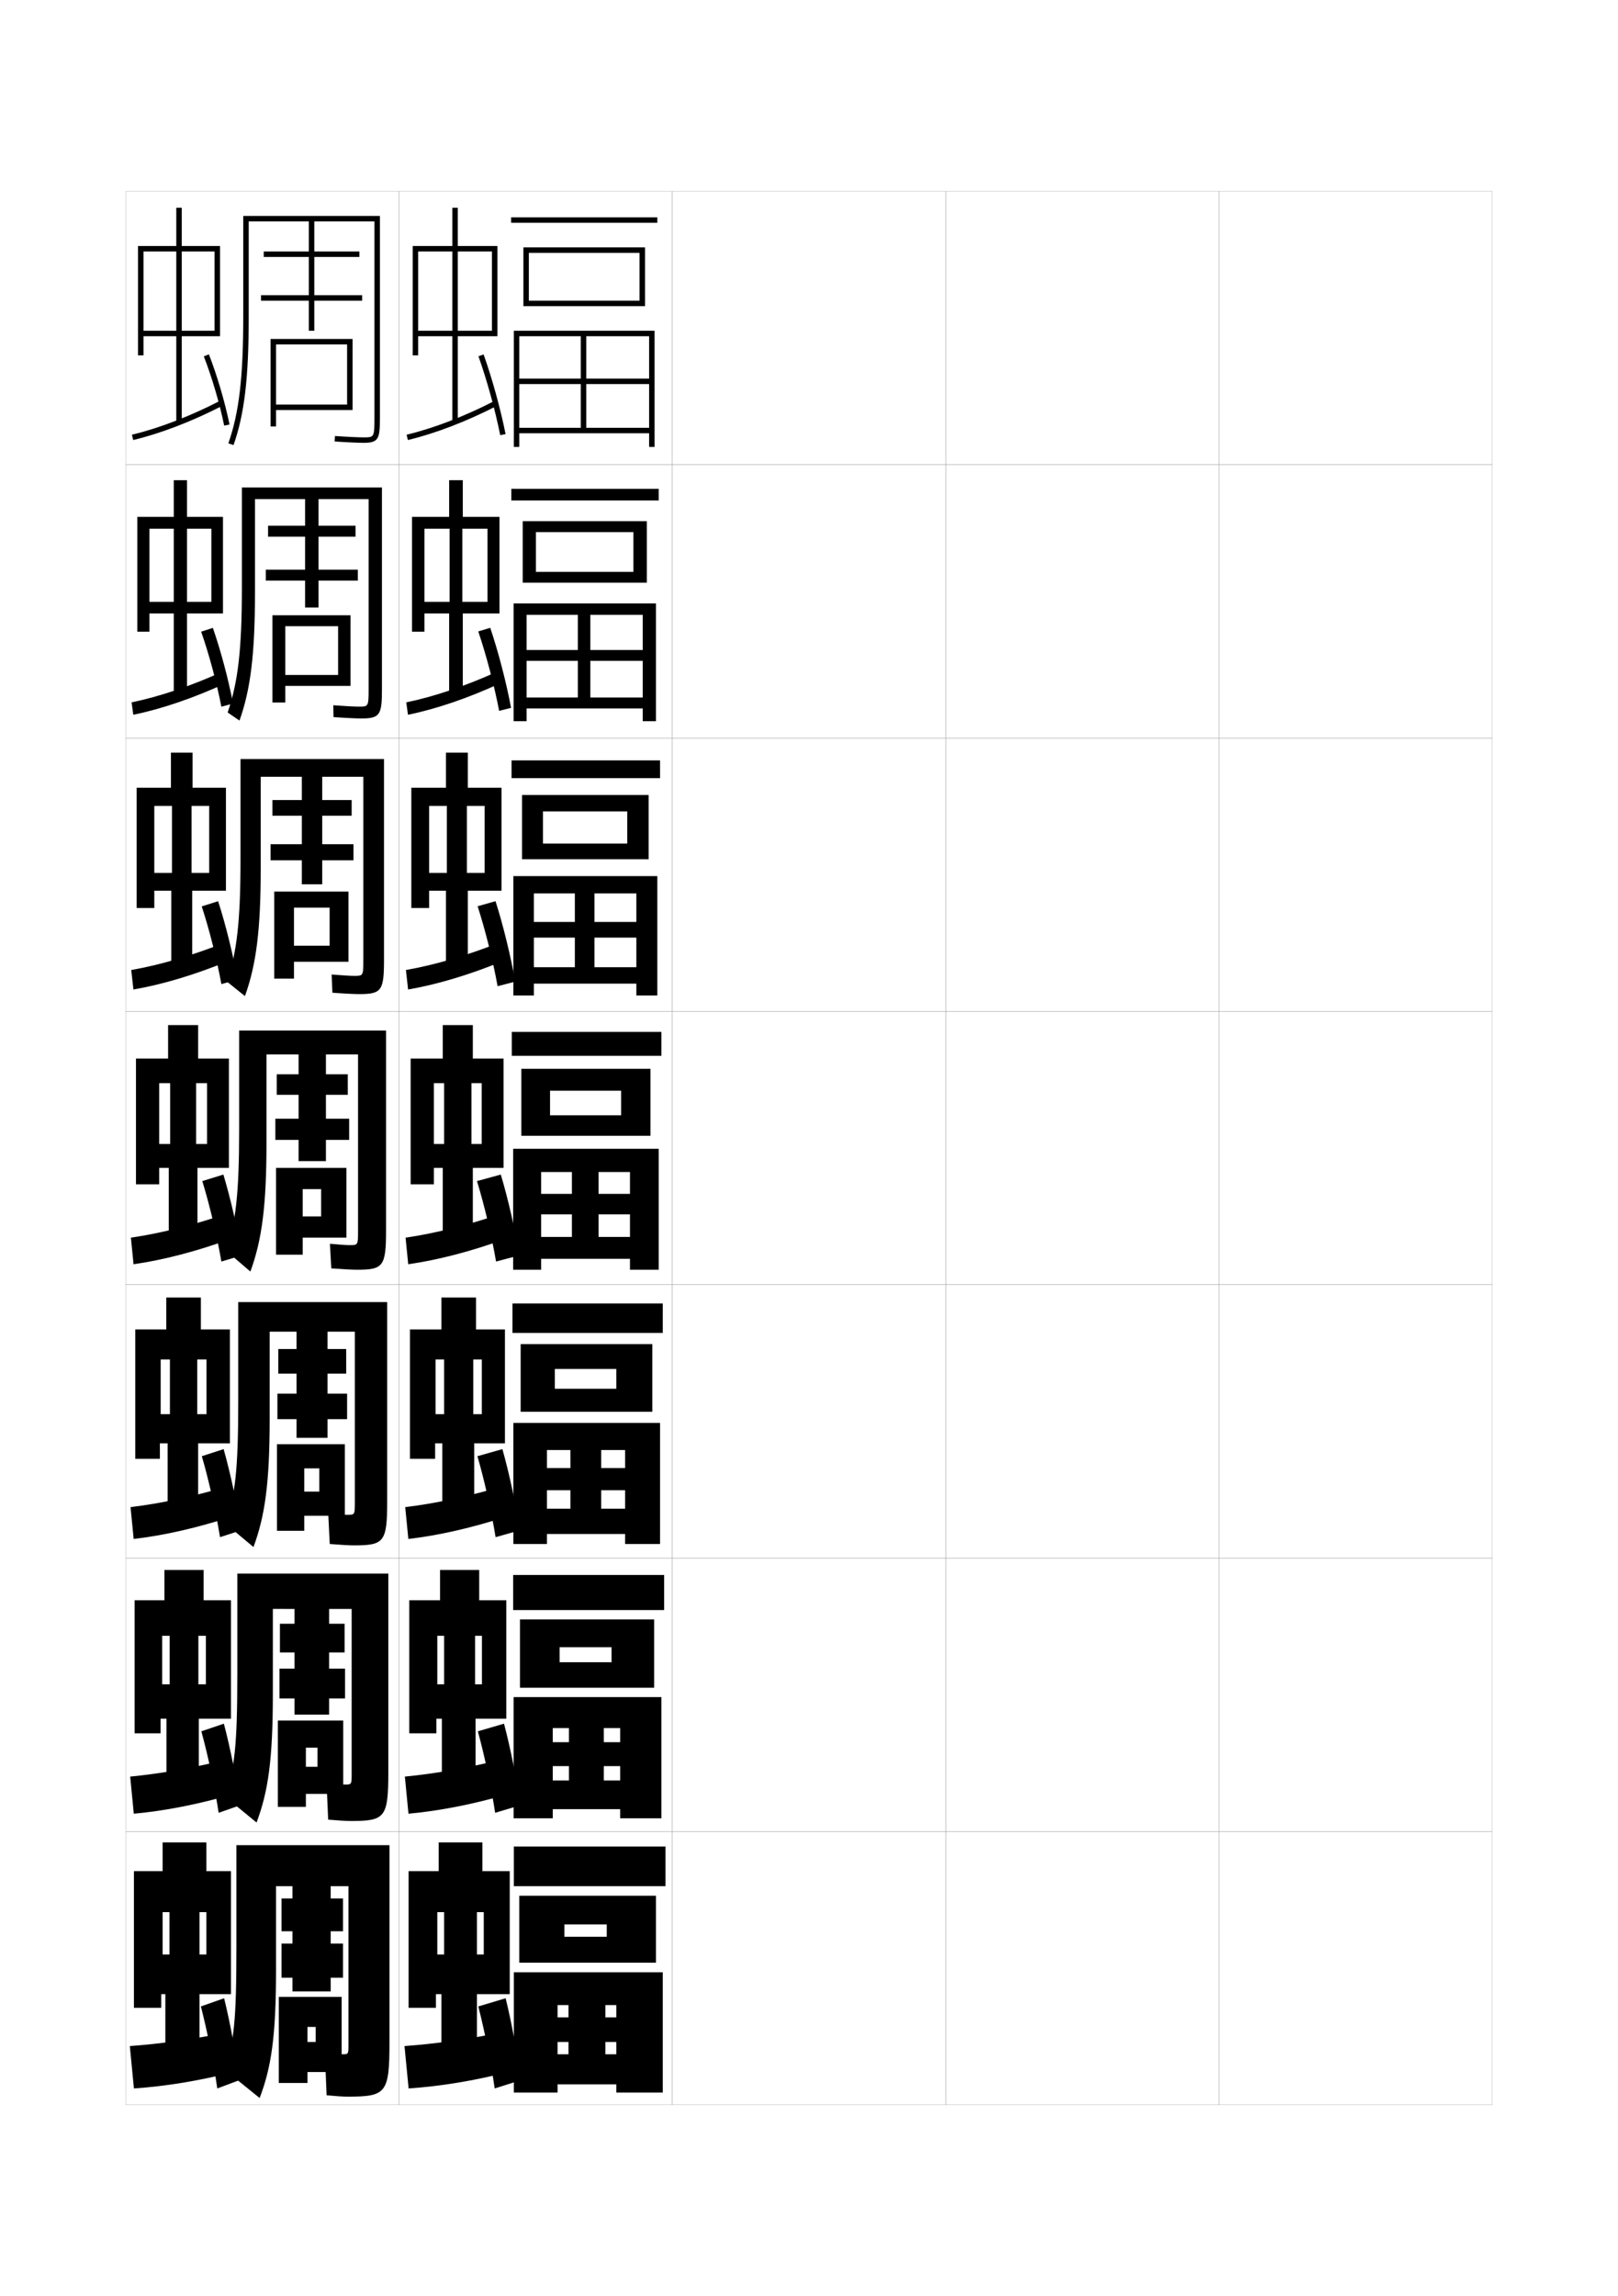 <?xml version="1.0" encoding="utf-8"?>
<!-- Generator: Adobe Illustrator 15.0.2, SVG Export Plug-In . SVG Version: 6.00 Build 0)  -->
<!DOCTYPE svg PUBLIC "-//W3C//DTD SVG 1.1//EN" "http://www.w3.org/Graphics/SVG/1.1/DTD/svg11.dtd">
<svg version="1.1" id="glyphs" xmlns="http://www.w3.org/2000/svg" xmlns:xlink="http://www.w3.org/1999/xlink" x="0px" y="0px"
	 width="592px" height="840px" viewBox="0 0 592 840" enable-background="new 0 0 592 840" xml:space="preserve">
<g>
	<rect x="46" y="70" fill="none" stroke="#999999" stroke-width="0.1" width="100" height="100"/>
	<rect x="46" y="170" fill="none" stroke="#999999" stroke-width="0.1" width="100" height="100"/>
	<rect x="46" y="270" fill="none" stroke="#999999" stroke-width="0.1" width="100" height="100"/>
	<rect x="46" y="370" fill="none" stroke="#999999" stroke-width="0.1" width="100" height="100"/>
	<rect x="46" y="470" fill="none" stroke="#999999" stroke-width="0.1" width="100" height="100"/>
	<rect x="46" y="570" fill="none" stroke="#999999" stroke-width="0.1" width="100" height="100"/>
	<rect x="46" y="670" fill="none" stroke="#999999" stroke-width="0.1" width="100" height="100"/>
	<rect x="146" y="70" fill="none" stroke="#999999" stroke-width="0.1" width="100" height="100"/>
	<rect x="146" y="170" fill="none" stroke="#999999" stroke-width="0.1" width="100" height="100"/>
	<rect x="146" y="270" fill="none" stroke="#999999" stroke-width="0.1" width="100" height="100"/>
	<rect x="146" y="370" fill="none" stroke="#999999" stroke-width="0.1" width="100" height="100"/>
	<rect x="146" y="470" fill="none" stroke="#999999" stroke-width="0.1" width="100" height="100"/>
	<rect x="146" y="570" fill="none" stroke="#999999" stroke-width="0.1" width="100" height="100"/>
	<rect x="146" y="670" fill="none" stroke="#999999" stroke-width="0.1" width="100" height="100"/>
	<rect x="246" y="70" fill="none" stroke="#999999" stroke-width="0.1" width="100" height="100"/>
	<rect x="246" y="170" fill="none" stroke="#999999" stroke-width="0.1" width="100" height="100"/>
	<rect x="246" y="270" fill="none" stroke="#999999" stroke-width="0.1" width="100" height="100"/>
	<rect x="246" y="370" fill="none" stroke="#999999" stroke-width="0.1" width="100" height="100"/>
	<rect x="246" y="470" fill="none" stroke="#999999" stroke-width="0.1" width="100" height="100"/>
	<rect x="246" y="570" fill="none" stroke="#999999" stroke-width="0.1" width="100" height="100"/>
	<rect x="246" y="670" fill="none" stroke="#999999" stroke-width="0.1" width="100" height="100"/>
	<rect x="346" y="70" fill="none" stroke="#999999" stroke-width="0.1" width="100" height="100"/>
	<rect x="346" y="170" fill="none" stroke="#999999" stroke-width="0.1" width="100" height="100"/>
	<rect x="346" y="270" fill="none" stroke="#999999" stroke-width="0.1" width="100" height="100"/>
	<rect x="346" y="370" fill="none" stroke="#999999" stroke-width="0.1" width="100" height="100"/>
	<rect x="346" y="470" fill="none" stroke="#999999" stroke-width="0.1" width="100" height="100"/>
	<rect x="346" y="570" fill="none" stroke="#999999" stroke-width="0.1" width="100" height="100"/>
	<rect x="346" y="670" fill="none" stroke="#999999" stroke-width="0.1" width="100" height="100"/>
	<rect x="446" y="70" fill="none" stroke="#999999" stroke-width="0.1" width="100" height="100"/>
	<rect x="446" y="170" fill="none" stroke="#999999" stroke-width="0.1" width="100" height="100"/>
	<rect x="446" y="270" fill="none" stroke="#999999" stroke-width="0.1" width="100" height="100"/>
	<rect x="446" y="370" fill="none" stroke="#999999" stroke-width="0.1" width="100" height="100"/>
	<rect x="446" y="470" fill="none" stroke="#999999" stroke-width="0.1" width="100" height="100"/>
	<rect x="446" y="570" fill="none" stroke="#999999" stroke-width="0.1" width="100" height="100"/>
	<rect x="446" y="670" fill="none" stroke="#999999" stroke-width="0.1" width="100" height="100"/>
</g>
<g>
	<polygon points="180,121 167.5,121 167.5,92 180,92 180,90 167.5,90 167.5,76 165.5,76 165.5,90 153,90 153,92 165.5,92 165.5,121 
		153,121 153,90 151,90 151,130 153,130 153,123 165.5,123 165.5,154.5 167.5,154.5 167.5,123 182,123 182,90 180,90 	"/>
	<path d="M148.769,159.027l0.463,1.945c9.976-2.372,21.599-6.841,32.728-12.584
		l-0.918-1.777C170.053,152.282,158.592,156.691,148.769,159.027z"/>
	<path d="M175.059,130.336c3.059,8.562,6.184,19.891,7.961,28.858l1.961-0.389
		c-1.794-9.056-4.949-20.495-8.039-29.142L175.059,130.336z"/>
</g>
<g>
	<g>
		<polygon points="176.334,616.167 173.834,616.167 173.834,598.417 176.334,598.417 
			176.334,585.417 175.334,585.417 175.334,574.333 161,574.333 161,585.417 160,585.417 
			160,598.417 162.5,598.417 162.5,616.167 160,616.167 160,585.417 149.75,585.417 149.75,634.083 
			159.666,634.083 159.666,628.75 161.666,628.75 161.666,654.917 174,654.917 174,628.75 
			185.25,628.75 185.25,585.417 176.334,585.417 		"/>
		<path d="M148.131,649.921l1.322,13.575c11.332-1.034,23.531-3.431,36.203-7.097
			l-2.229-12.716C171.273,646.703,159.328,648.849,148.131,649.921z"/>
		<path d="M174.84,633.356c2.438,8.849,4.943,20.707,6.326,29.811l9.168-2.75
			c-1.182-8.975-3.529-20.831-5.924-29.857L174.84,633.356z"/>
	</g>
	<g>
		<polygon points="176.292,517.334 173.167,517.334 173.167,497.334 176.292,497.334 
			176.292,486.334 174.167,486.334 174.167,474.666 161.5,474.666 161.5,486.334 
			159.375,486.334 159.375,497.334 162.5,497.334 162.5,517.334 159.375,517.334 159.375,486.334 
			150,486.334 150,533.666 159.208,533.666 159.208,528 161.833,528 161.833,554.834 
			173.5,554.834 173.5,528 184.75,528 184.75,486.334 176.292,486.334 		"/>
		<path d="M148.261,551.342l1.146,11.65c11.182-1.301,23.407-4.111,35.906-8.193
			l-1.958-10.932C171.297,547.418,159.306,550.016,148.261,551.342z"/>
		<path d="M174.68,532.713c2.562,8.792,5.191,20.545,6.653,29.621l8.834-2.5
			c-1.304-8.99-3.813-20.764-6.347-29.715L174.68,532.713z"/>
	</g>
	<g>
		<polygon points="176.25,418.5 172.5,418.5 172.5,396.25 176.25,396.25 176.25,387.25 173,387.25 173,375 162,375 162,387.25 
			158.75,387.25 158.75,396.25 162.5,396.25 162.5,418.5 158.75,418.5 158.75,387.25 150.25,387.25 150.25,433.25 158.75,433.25 
			158.75,427.25 162,427.25 162,454.75 173,454.75 173,427.25 184.25,427.25 184.25,387.25 176.25,387.25 		"/>
		<path d="M148.391,452.762l0.969,9.727c11.032-1.568,23.283-4.793,35.609-9.289
			l-1.688-9.148C171.32,448.132,159.283,451.184,148.391,452.762z"/>
		<path d="M174.52,432.07C177.205,440.805,179.959,452.451,181.5,461.5l8.5-2.25
			c-1.426-9.006-4.097-20.696-6.77-29.57L174.52,432.07z"/>
	</g>
	<g>
		<polygon points="177.312,319.333 170.833,319.333 170.833,294.833 177.312,294.833 
			177.312,288.167 171.167,288.167 171.167,275.333 163.167,275.333 163.167,288.167 
			157.021,288.167 157.021,294.833 163.5,294.833 163.5,319.333 157.021,319.333 
			157.021,288.167 150.5,288.167 150.5,332.167 157.021,332.167 157.021,325.833 
			163.167,325.833 163.167,354.667 171.167,354.667 171.167,325.833 183.5,325.833 
			183.5,288.167 177.312,288.167 		"/>
		<path d="M148.517,354.85l0.8,7.133c10.68-1.836,22.722-5.476,34.648-10.387
			l-1.431-6.691C170.897,349.516,159.053,353.02,148.517,354.85z"/>
		<path d="M174.753,331.532c2.81,8.677,5.688,20.217,7.308,29.239l6.433-1.67
			c-1.548-9.022-4.38-20.629-7.192-29.427L174.753,331.532z"/>
	</g>
	<g>
		<polygon points="178.375,220.167 169.166,220.167 169.166,193.416 178.375,193.416 178.375,189.083 
			169.333,189.083 169.333,175.667 164.333,175.667 164.333,189.083 155.291,189.083 
			155.291,193.416 164.5,193.416 164.5,220.167 155.291,220.167 155.291,189.083 
			150.75,189.083 150.75,231.083 155.291,231.083 155.291,224.417 164.333,224.417 
			164.333,254.583 169.333,254.583 169.333,224.417 182.75,224.417 182.75,189.083 
			178.375,189.083 		"/>
		<path d="M148.643,256.938l0.631,4.539c10.328-2.104,22.16-6.158,33.688-11.485
			l-1.174-4.234C170.475,250.899,158.822,254.855,148.643,256.938z"/>
		<path d="M174.986,230.994c2.934,8.62,5.936,20.054,7.635,29.049l4.365-1.089
			c-1.671-9.039-4.664-20.562-7.615-29.285L174.986,230.994z"/>
	</g>
</g>
<g>
	<polygon points="177,715 174.5,715 174.5,699.5 177,699.5 177,684.5 176.5,684.5 176.5,674 160.5,674 160.5,684.5 160,684.5 
		160,699.5 162.5,699.5 162.5,715 160,715 160,684.5 149.5,684.5 149.5,734.5 159.5,734.5 159.5,729.5 161.5,729.5 161.5,755 
		174.5,755 174.5,729.5 186.5,729.5 186.5,684.5 177,684.5 	"/>
	<path d="M183.5,743.5c-12.249,2.488-24.15,4.181-35.5,5l1.5,15.5c11.482-0.767,23.654-2.75,36.5-6
		L183.5,743.5z"/>
	<path d="M175,734c2.312,8.905,4.694,20.87,6,30l9.5-3c-1.059-8.958-3.244-20.898-5.5-30L175,734z"/>
</g>
<g>
	<rect x="187" y="79.5" width="53.5" height="2"/>
	<polygon points="193.5,110 193.5,112 236,112 236,90.5 191.5,90.5 191.5,112 193.5,112 193.5,92.5 234,92.5 234,110 	"/>
	<polygon points="190,156.5 190,158.5 237.5,158.5 237.5,163.5 239.5,163.5 239.5,121 188,121 188,163.5 190,163.5 190,123 
		237.5,123 237.5,138.5 190,138.5 190,140.5 237.5,140.5 237.5,156.5 214.5,156.5 214.5,123 212.5,123 212.5,156.5 	"/>
</g>
<g>
	<g>
		<rect x="187.083" y="178.833" width="53.917" height="4.25"/>
		<polygon points="196.083,209.208 196.083,213.167 236.667,213.167 236.667,190.666 
			191.25,190.666 191.25,213.167 196.083,213.167 196.083,194.667 231.75,194.667 
			231.75,209.208 		"/>
		<polygon points="192.666,255.166 192.666,259.167 235.167,259.167 235.167,263.833 
			240,263.833 240,220.75 187.917,220.75 187.917,263.833 192.666,263.833 
			192.666,224.917 235.167,224.917 235.167,237.791 192.666,237.791 192.666,241.75 
			235.167,241.75 235.167,255.166 216,255.166 216,224.917 211.416,224.917 211.416,255.166 		
			"/>
	</g>
	<g>
		<rect x="187.167" y="278.167" width="54.333" height="6.5"/>
		<polygon points="198.667,308.604 198.667,314.333 237.333,314.333 237.333,290.833 
			191,290.833 191,314.333 198.667,314.333 198.667,296.833 229.5,296.833 229.5,308.604 		"/>
		<polygon points="195.333,353.833 195.333,359.833 232.833,359.833 232.833,364.167 
			240.5,364.167 240.5,320.5 187.833,320.5 187.833,364.167 195.333,364.167 195.333,326.833 
			232.833,326.833 232.833,337.271 195.333,337.271 195.333,343 232.833,343 
			232.833,353.833 217.5,353.833 217.5,326.833 210.333,326.833 210.333,353.833 		"/>
	</g>
	<g>
		<rect x="187.25" y="377.5" width="54.75" height="8.75"/>
		<polygon points="201.25,408 201.25,415.5 238,415.5 238,391 190.75,391 190.75,415.5 201.25,415.5 201.25,399 227.25,399 
			227.25,408 		"/>
		<polygon points="198,452.5 198,460.5 230.5,460.5 230.5,464.5 241,464.5 241,420.25 187.75,420.25 187.75,464.5 198,464.5 
			198,428.75 230.5,428.75 230.5,436.75 198,436.75 198,444.25 230.5,444.25 230.5,452.5 219,452.5 219,428.75 209.25,428.75 
			209.25,452.5 		"/>
	</g>
	<g>
		<rect x="187.5" y="476.833" width="55" height="10.792"/>
		<polygon points="203,508.041 203,516.459 238.667,516.459 238.667,491.708 190.5,491.708 
			190.5,516.459 203,516.459 203,500.791 225.5,500.791 225.5,508.041 		"/>
		<polygon points="200.125,551.917 200.125,561.166 228.708,561.166 228.708,564.833 241.5,564.833 
			241.5,520.542 187.833,520.542 187.833,564.833 200.125,564.833 200.125,530.459 
			228.708,530.459 228.708,537.042 200.125,537.042 200.125,545.167 228.708,545.167 
			228.708,551.917 219.958,551.917 219.958,530.459 208.708,530.459 208.708,551.917 		"/>
	</g>
	<g>
		<rect x="187.75" y="576.166" width="55.25" height="12.834"/>
		<polygon points="204.75,608.083 204.75,617.417 239.333,617.417 239.333,592.416 190.25,592.416 
			190.25,617.417 204.75,617.417 204.75,602.583 223.75,602.583 223.75,608.083 		"/>
		<polygon points="202.25,651.334 202.25,661.833 226.917,661.833 226.917,665.166 242,665.166 
			242,620.834 187.917,620.834 187.917,665.166 202.25,665.166 202.25,632.167 
			226.917,632.167 226.917,637.334 202.25,637.334 202.25,646.084 226.917,646.084 
			226.917,651.334 220.917,651.334 220.917,632.167 208.167,632.167 208.167,651.334 		"/>
	</g>
</g>
<g>
	<rect x="188" y="675.5" width="55.5" height="14.5"/>
	<polygon points="206.5,708.5 206.5,718 240,718 240,693.5 190,693.5 190,718 206.5,718 206.5,704 222,704 222,708.5 	"/>
	<polygon points="204,751.5 204,762.5 225.5,762.5 225.5,765.5 242.5,765.5 242.5,721.5 188,721.5 188,765.5 204,765.5 204,733.5 
		225.5,733.5 225.5,738 204,738 204,747 225.5,747 225.5,751.5 221.5,751.5 221.5,733.5 208,733.5 208,751.5 	"/>
</g>
<g>
	<path d="M89,79v37c0,22.056-1.526,35-5.443,46.169l1.887,0.662
		C89.442,151.431,91,138.301,91,116V81h22v11H96.5v2H113v14H95.5v2H113v11h2v-11h17.5v-2H115V94h16.5v-2H115V81h22v72
		c0,7-0.15,7-4,7c-1.548,0-5.374-0.154-10.433-0.498l-0.135,1.996
		C127.537,161.845,131.419,162,133,162c5.52,0,6-1.475,6-9V79H89z"/>
	<polygon points="101,156 99,156 99,124 129,124 129,150 101,150 101,148 127,148 127,126 101,126 	"/>
</g>
<g>
	<g>
		<path d="M111.625,182.583v9.75H98.083v4H111.625v12.083H97.25v4H111.625V222.25h4.916
			v-9.834h14.375v-4h-14.375v-12.083h13.542v-4h-13.542v-9.75H134.875v69.5
			c0,6.414-0.105,6.417-3.582,6.417c-1.422,0-4.612-0.149-9.343-0.499l0.077,4.33
			c4.838,0.34,8.577,0.502,10.169,0.502c6.888,0,7.553-1.364,7.553-10.833v-73.667
			H88.5v36.667c0,22.781-1.439,34.625-5.203,45.641l4.327,2.969
			c4.073-11.438,5.667-24.368,5.667-46.859v-34.167H111.625z"/>
		<polygon points="128.25,250.917 104.375,250.917 104.375,246.917 123.708,246.917 123.708,229.083 
			104.375,229.083 104.375,257 99.667,257 99.667,225.083 128.25,225.083 		"/>
	</g>
	<g>
		<path d="M110.438,284.167v8.5H99.667v5.75H110.438v10.416H99v5.875h11.438V323.5h7.458v-8.792
			h11.438v-5.875h-11.438v-10.416h10.771v-5.75h-10.771v-8.5H132.938v67
			c0,5.828-0.06,5.833-3.351,5.833c-1.296,0-3.852-0.144-8.253-0.499l0.289,6.664
			c4.572,0.333,8.167,0.501,9.771,0.501C139.649,363.667,140.5,362.413,140.5,351v-73.333
			H88V314c0,23.505-1.352,34.248-4.962,45.112l6.58,5.275
			c4.147-11.477,5.778-24.206,5.778-46.888v-33.333H110.438z"/>
		<polygon points="127.5,351.833 107.562,351.833 107.562,345.958 120.604,345.958 120.604,332.042 
			107.562,332.042 107.562,358 100.333,358 100.333,326.167 127.5,326.167 		"/>
	</g>
	<g>
		<path d="M109.25,385.75V393h-8v7.5h8v8.75h-8.5V417h8.5v7.75h10V417h8.5v-7.75h-8.5v-8.75h8V393h-8v-7.25H131v64.5
			c0,5.242-0.014,5.25-3.119,5.25c-1.171,0-3.091-0.139-7.164-0.499l0.5,8.998
			c4.306,0.326,7.758,0.501,9.373,0.501C140.214,464.5,141.25,463.356,141.25,450v-73H87.5v36
			c0,24.23-1.264,33.872-4.722,44.584l8.833,7.582
			C95.832,453.651,97.5,441.123,97.5,418.25v-32.5H109.25z"/>
		<polygon points="126.75,452.75 126.75,427.25 101,427.25 101,459 110.75,459 110.75,435 117.5,435 117.5,445 110.75,445 
			110.75,452.75 		"/>
	</g>
	<g>
		<path d="M108.5,487.167V493.5h-6.667v9H108.5v7.334h-7v9.332h7V526h11.333v-6.834H127v-9.332
			h-7.167V502.5h6.833v-9h-6.833v-6.333h10V549.5c0,4.656-0.014,4.667-2.826,4.667
			c-1.045,0-3.164-0.149-6.91-0.499l0.546,11.164
			c4.039,0.33,7.182,0.501,8.809,0.501c11.135,0,12.213-1.168,12.213-16.333
			v-72.666h-54.5v36.332c0,25.604-1.146,34.254-4.648,44.723l10.223,8.555
			C96.967,554.57,98.667,542.463,98.667,519v-31.833H108.5z"/>
		<polygon points="126.167,554.5 126.167,528.334 101.333,528.334 101.333,560 111.333,560 
			111.333,537.166 116.833,537.166 116.833,545.667 111.333,545.667 111.333,554.5 		"/>
	</g>
	<g>
		<path d="M107.75,588.584V594h-5.333v10.5H107.75v5.917h-5.5v10.916h5.5V627.25h12.667v-5.917H126.25
			v-10.916h-5.833V604.5h5.667V594h-5.667v-5.416h8.25V648.75
			c0,4.069-0.014,4.084-2.533,4.084c-0.919,0-3.237-0.159-6.655-0.5l0.593,13.332
			c3.773,0.334,6.606,0.5,8.245,0.5c12.646,0,13.766-1.192,13.766-18.166v-72.333h-55.25
			v36.666c0,26.978-1.029,34.634-4.574,44.861l11.611,9.527
			c4.231-11.233,5.963-22.918,5.963-46.972v-31.166H107.75z"/>
		<polygon points="125.583,656.25 125.583,629.417 101.667,629.417 101.667,661 111.917,661 
			111.917,639.333 116.167,639.333 116.167,646.334 111.917,646.334 111.917,656.25 		"/>
	</g>
</g>
<g>
	<path d="M107,690v4.5h-4v12h4v4.5h-4v12.5h4v5h14v-5h4.5V711H121v-4.5h4.5v-12H121V690h6.5v58
		c0,3.483-0.014,3.5-2.239,3.5c-0.793,0-3.311-0.168-6.4-0.5L119.5,766.5
		c3.507,0.337,6.031,0.5,7.681,0.5C141.339,767,142.5,765.782,142.5,747v-72h-56v37
		c0,28.352-0.912,35.015-4.5,45l13,10.5c4.236-11.094,6-22.356,6-47V690H107z"/>
	<polygon points="125,758 125,730.5 102,730.5 102,762 112.5,762 112.5,741.5 115.5,741.5 115.5,747 112.5,747 112.5,758 	"/>
</g>
<g>
	<polygon points="78.5,121 66.5,121 66.5,92 78.5,92 78.5,90 66.5,90 66.5,76 64.5,76 64.5,90 52.5,90 52.5,92 64.5,92 64.5,121 
		52.5,121 52.5,90 50.5,90 50.5,130 52.5,130 52.5,123 64.5,123 64.5,154.5 66.5,154.5 66.5,123 80.5,123 80.5,90 78.5,90 	"/>
	<path d="M48.269,159.027l0.463,1.945c9.976-2.372,21.599-6.841,32.728-12.584
		l-0.918-1.777C69.553,152.282,58.092,156.691,48.269,159.027z"/>
	<path d="M82.02,155.697c-1.588-7.873-4.513-17.817-7.451-25.333l1.863-0.729
		c2.977,7.614,5.939,17.689,7.549,25.667L82.02,155.697z"/>
</g>
<g>
	<polygon points="75.5,715 73,715 73,699.5 75.5,699.5 75.5,684.5 75.5,684.5 75.5,674 59.5,674 59.5,684.5 59.5,684.5 59.5,699.5 
		62,699.5 62,715 59.5,715 59.5,684.5 49,684.5 49,734.5 59,734.5 59,729.5 60.5,729.5 60.5,755 73,755 73,729.5 84.5,729.5 
		84.5,684.5 75.5,684.5 	"/>
	<path d="M83,743.5c-12.249,2.488-24.15,4.181-35.5,5L49,764c11.482-0.767,23.654-2.75,36.5-6
		L83,743.5z"/>
	<path d="M73.5,734c2.312,8.905,4.694,20.87,6,30l8-3c-1.059-8.958-3.244-20.898-5.5-30L73.5,734z"/>
</g>
<g>
	<g>
		<polygon points="75.334,616.167 72.584,616.167 72.584,598.416 75.334,598.416 
			75.334,585.416 74.5,585.416 74.5,574.333 60.166,574.333 60.166,585.416 
			59.334,585.416 59.334,598.416 62.084,598.416 62.084,616.167 59.334,616.167 
			59.334,585.416 49.25,585.416 49.25,634.083 58.75,634.083 58.75,628.75 60.916,628.75 
			60.916,654.916 72.75,654.916 72.75,628.75 84.5,628.75 84.5,585.416 75.334,585.416 		"/>
		<path d="M47.631,649.921l1.322,13.575c11.332-1.033,23.531-3.431,36.203-7.097
			l-2.229-12.716C70.774,646.703,58.828,648.849,47.631,649.921z"/>
		<path d="M73.674,633.356C76.11,642.205,78.616,654.063,80,663.166l7.834-2.75
			c-1.182-8.973-3.529-20.83-5.924-29.856L73.674,633.356z"/>
	</g>
	<g>
		<polygon points="75.542,517.334 72.167,517.334 72.167,497.333 75.542,497.333 
			75.542,486.333 73.5,486.333 73.5,474.666 60.833,474.666 60.833,486.333 
			58.792,486.333 58.792,497.333 62.167,497.333 62.167,517.334 58.792,517.334 
			58.792,486.333 49.5,486.333 49.5,533.666 58.5,533.666 58.5,528 61.333,528 61.333,554.833 
			72.5,554.833 72.5,528 84.125,528 84.125,486.333 75.542,486.333 		"/>
		<path d="M47.761,551.342l1.146,11.65c11.182-1.301,23.407-4.111,35.906-8.193
			l-1.958-10.932C70.797,547.418,58.806,550.016,47.761,551.342z"/>
		<path d="M73.847,532.713c2.561,8.792,5.191,20.545,6.653,29.62l7.667-2.5
			c-1.304-8.989-3.813-20.763-6.347-29.714L73.847,532.713z"/>
	</g>
	<g>
		<polygon points="75.75,418.5 71.75,418.5 71.75,396.25 75.75,396.25 75.75,387.25 72.5,387.25 72.5,375 61.5,375 61.5,387.25 
			58.25,387.25 58.25,396.25 62.25,396.25 62.25,418.5 58.25,418.5 58.25,387.25 49.75,387.25 49.75,433.25 58.25,433.25 
			58.25,427.25 61.75,427.25 61.75,454.75 72.25,454.75 72.25,427.25 83.75,427.25 83.75,387.25 75.75,387.25 		"/>
		<path d="M47.891,452.762l0.969,9.727c11.032-1.568,23.283-4.793,35.609-9.289
			l-1.688-9.148C70.82,448.132,58.783,451.184,47.891,452.762z"/>
		<path d="M74.02,432.07C76.705,440.805,79.459,452.451,81,461.5l7.5-2.25
			c-1.426-9.006-4.097-20.696-6.77-29.57L74.02,432.07z"/>
	</g>
	<g>
		<polygon points="76.542,319.333 70.083,319.333 70.083,294.833 76.542,294.833 
			76.542,288.167 70.458,288.167 70.458,275.333 62.541,275.333 62.541,288.167 
			56.458,288.167 56.458,294.833 62.916,294.833 62.916,319.333 56.458,319.333 
			56.458,288.167 50,288.167 50,332.167 56.458,332.167 56.458,325.833 62.667,325.833 
			62.667,354.667 70.333,354.667 70.333,325.833 82.667,325.833 82.667,288.167 
			76.542,288.167 		"/>
		<path d="M48.017,354.85l0.8,7.133c10.68-1.836,22.722-5.476,34.649-10.387
			l-1.431-6.691C70.397,349.516,58.553,353.02,48.017,354.85z"/>
		<path d="M73.81,331.578c2.774,8.442,5.604,19.667,7.186,28.435l5.883-1.699
			c-1.512-8.771-4.298-20.065-7.074-28.63L73.81,331.578z"/>
	</g>
	<g>
		<polygon points="77.334,220.167 68.416,220.167 68.416,193.416 77.334,193.416 
			77.334,189.083 68.416,189.083 68.416,175.667 63.582,175.667 63.582,189.083 
			54.666,189.083 54.666,193.416 63.582,193.416 63.582,220.167 54.666,220.167 
			54.666,189.083 50.25,189.083 50.25,231.083 54.666,231.083 54.666,224.417 
			63.583,224.417 63.583,254.583 68.416,254.583 68.416,224.417 81.583,224.417 
			81.583,189.083 77.334,189.083 		"/>
		<path d="M48.143,256.938l0.631,4.539c10.328-2.104,22.16-6.158,33.688-11.485
			l-1.175-4.234C69.975,250.899,58.322,254.855,48.143,256.938z"/>
		<path d="M73.6,231.085c2.862,8.15,5.768,18.953,7.391,27.441l4.266-1.148
			c-1.599-8.537-4.499-19.434-7.379-27.69L73.6,231.085z"/>
	</g>
</g>
</svg>
